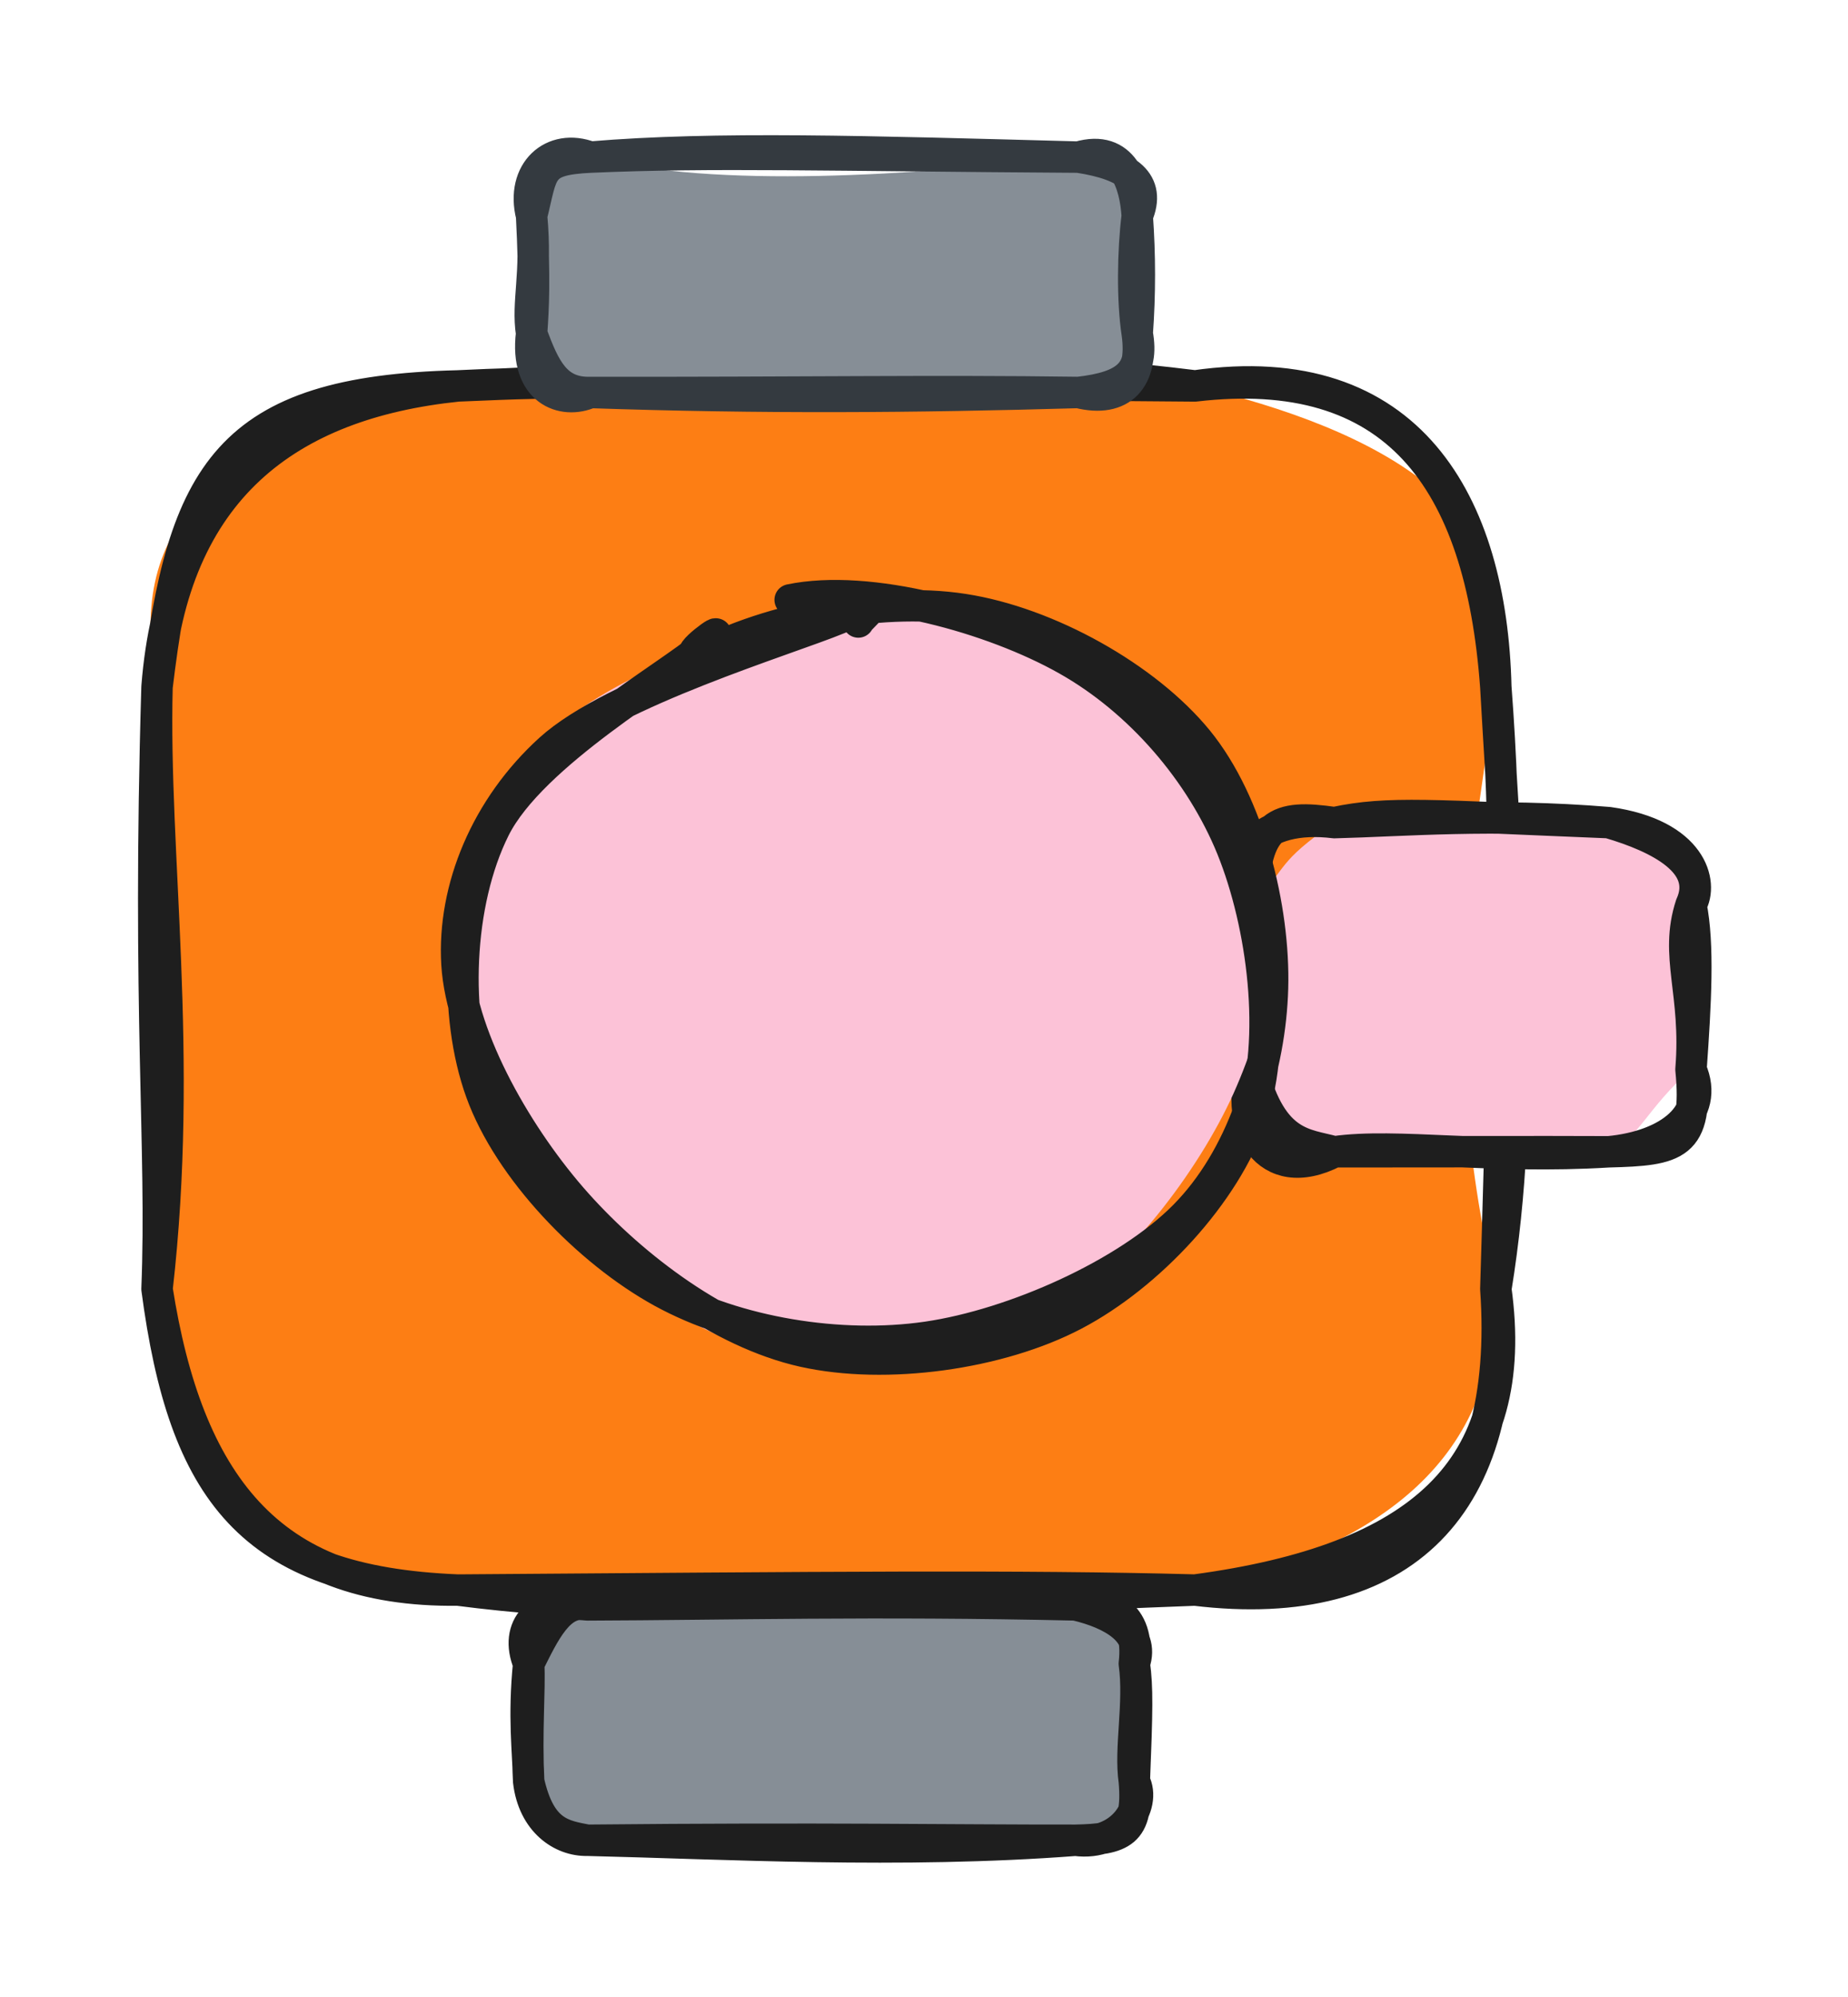 <svg version="1.1" xmlns="http://www.w3.org/2000/svg" viewBox="0 0 117.688 127.124" width="117.688" height="127.124">
  <!-- svg-source:excalidraw -->
  
  <defs>
    <style class="style-fonts">
      @font-face {
        font-family: "Virgil";
        src: url("https://excalidraw.com/Virgil.woff2");
      }
      @font-face {
        font-family: "Cascadia";
        src: url("https://excalidraw.com/Cascadia.woff2");
      }
      @font-face {
        font-family: "Assistant";
        src: url("https://excalidraw.com/Assistant-Regular.woff2");
      }
    </style>
    
  </defs>
  <g stroke-linecap="round" transform="translate(10 24.563) rotate(0 42.631 38.322)"><path d="M19.16 0 C27.47 -0.26, 40.73 -0.78, 66.1 0 C77.51 2.71, 88.07 7.87, 85.26 19.16 C84.15 28.04, 81.18 40.14, 85.26 57.48 C85.43 68.25, 78.04 73.85, 66.1 76.64 C47.66 74.39, 30.39 76.9, 19.16 76.64 C6.36 77.23, 1.4 72.77, 0 57.48 C-2.79 42.37, 1.91 33.63, 0 19.16 C-1.96 9.36, 2.82 3.34, 19.16 0" stroke="none" stroke-width="0" fill="#fd7e14"></path><path d="M19.16 0 C35.36 -0.6, 48.49 -2.19, 66.1 0 M19.16 0 C28.94 -0.48, 39.38 -0.19, 66.1 0 M66.1 0 C78.81 -1.49, 84.29 5.84, 85.26 19.16 M66.1 0 C79.78 -1.95, 84.98 7.48, 85.26 19.16 M85.26 19.16 C86.07 33.69, 87.26 45.18, 85.26 57.48 M85.26 19.16 C85.92 27.91, 85.93 35.62, 85.26 57.48 M85.26 57.48 C86.84 68.9, 80.5 74.71, 66.1 76.64 M85.26 57.48 C86.22 71.16, 79.44 78.25, 66.1 76.64 M66.1 76.64 C49.6 77.24, 34 78.55, 19.16 76.64 M66.1 76.64 C54.9 76.34, 42.88 76.47, 19.16 76.64 M19.16 76.64 C5.93 76.11, 1.7 70.34, 0 57.48 M19.16 76.64 C7.08 76.79, 1.91 69.67, 0 57.48 M0 57.48 C1.71 42.54, -0.28 29.83, 0 19.16 M0 57.48 C0.36 48.47, -0.62 39.84, 0 19.16 M0 19.16 C0.98 6.57, 8.33 1.12, 19.16 0 M0 19.16 C1.64 5.5, 4.51 0.36, 19.16 0" stroke="#1e1e1e" stroke-width="2" fill="none"></path></g><g stroke-linecap="round" transform="translate(33.668 102.147) rotate(0 19.283 7.488)"><path d="M3.74 0 C12.71 -0.5, 21.88 1.98, 34.82 0 C39.35 1.07, 38.45 -1.18, 38.57 3.74 C37.62 5.03, 38.6 6.66, 38.57 11.23 C37.96 11.71, 39.18 16.6, 34.82 14.98 C27.36 15.47, 21.06 15.22, 3.74 14.98 C2.26 16.79, 1.49 13.79, 0 11.23 C0.6 9.52, -0.45 6.7, 0 3.74 C-2.58 3.66, 0.95 -1.15, 3.74 0" stroke="none" stroke-width="0" fill="#868e96"></path><path d="M3.74 0 C13.94 -0.94, 25.18 -0.8, 34.82 0 M3.74 0 C12.68 -0.03, 21.94 -0.29, 34.82 0 M34.82 0 C36.83 -0.28, 38.96 0.4, 38.57 3.74 M34.82 0 C37.18 0.55, 39.26 1.74, 38.57 3.74 M38.57 3.74 C38.92 6.27, 38.26 9.14, 38.57 11.23 M38.57 3.74 C38.78 5.27, 38.75 6.71, 38.57 11.23 M38.57 11.23 C39.38 12.76, 37.73 15.37, 34.82 14.98 M38.57 11.23 C38.85 14.53, 37.76 14.92, 34.82 14.98 M34.82 14.98 C23.7 15.83, 12.34 15.18, 3.74 14.98 M34.82 14.98 C26.81 14.99, 19.02 14.83, 3.74 14.98 M3.74 14.98 C2.1 15.02, 0.3 13.79, 0 11.23 M3.74 14.98 C2.2 14.68, 0.74 14.52, 0 11.23 M0 11.23 C-0.04 9.32, -0.34 7.13, 0 3.74 M0 11.23 C-0.16 8.11, 0.09 5.36, 0 3.74 M0 3.74 C0.97 1.81, 1.96 -0.39, 3.74 0 M0 3.74 C-0.94 1.43, 0.54 -0.33, 3.74 0" stroke="#1e1e1e" stroke-width="2" fill="none"></path></g><g stroke-linecap="round" transform="translate(33.854 10) rotate(0 19.283 7.488)"><path d="M3.74 0 C11.92 2.04, 24.09 1.15, 34.82 0 C37.2 -2.43, 36.78 0.91, 38.57 3.74 C38.52 4.94, 38.25 6.47, 38.57 11.23 C40.43 15.35, 35.27 14.26, 34.82 14.98 C26.85 15.51, 19.92 16.9, 3.74 14.98 C2.74 15.03, 1.47 11.73, 0 11.23 C-0.58 10.08, -1.02 8.23, 0 3.74 C-0.29 0.1, 2.95 0.7, 3.74 0" stroke="none" stroke-width="0" fill="#868e96"></path><path d="M3.74 0 C11.75 -0.67, 21.31 -0.36, 34.82 0 M3.74 0 C11.45 -0.34, 18.95 -0.1, 34.82 0 M34.82 0 C37.71 -0.85, 38.44 1.72, 38.57 3.74 M34.82 0 C38.02 0.49, 39.47 1.62, 38.57 3.74 M38.57 3.74 C38.29 5.99, 38.25 9.12, 38.57 11.23 M38.57 3.74 C38.75 6.21, 38.75 8.76, 38.57 11.23 M38.57 11.23 C38.98 14.12, 37.57 15.67, 34.82 14.98 M38.57 11.23 C39.01 13.67, 37.92 14.63, 34.82 14.98 M34.82 14.98 C24.39 15.28, 14.61 15.35, 3.74 14.98 M34.82 14.98 C25.63 14.85, 17.1 15, 3.74 14.98 M3.74 14.98 C1.55 15.04, 0.83 13.47, 0 11.23 M3.74 14.98 C1.98 15.77, -0.44 14.86, 0 11.23 M0 11.23 C-0.31 9.17, 0.35 7.54, 0 3.74 M0 11.23 C0.12 9.49, 0.21 7.82, 0 3.74 M0 3.74 C0.72 0.86, 0.43 0.16, 3.74 0 M0 3.74 C-0.71 0.92, 1.34 -0.92, 3.74 0" stroke="#343a40" stroke-width="2" fill="none"></path></g><g stroke-linecap="round" transform="translate(79.739 52.358) rotate(0 13.975 10.473)"><path d="M5.24 0 C12.59 1.06, 14.88 -3.18, 22.71 0 C23.73 -0.47, 25.51 -1.69, 27.95 5.24 C27.52 6.43, 29.31 11.73, 27.95 15.71 C25.11 18.21, 24.62 20.13, 22.71 20.95 C18.25 23.19, 13.13 21.07, 5.24 20.95 C3.78 18.17, -1.41 21.13, 0 15.71 C-1.77 13.29, -0.11 6.53, 0 5.24 C2.36 2.72, 1.52 2.59, 5.24 0" stroke="none" stroke-width="0" fill="#fcc2d7"></path><path d="M5.24 0 C8.68 -0.74, 11.46 -0.45, 22.71 0 M5.24 0 C9.67 -0.11, 15.28 -0.61, 22.71 0 M22.71 0 C25.96 0.95, 29.16 2.59, 27.95 5.24 M22.71 0 C28.01 0.75, 28.76 3.85, 27.95 5.24 M27.95 5.24 C26.88 8.51, 28.35 10.81, 27.95 15.71 M27.95 5.24 C28.46 7.76, 28.25 11.5, 27.95 15.71 M27.95 15.71 C28.44 20.59, 26.97 20.84, 22.71 20.95 M27.95 15.71 C29.16 18.5, 26.61 20.58, 22.71 20.95 M22.71 20.95 C15.19 21.41, 9.18 20.39, 5.24 20.95 M22.71 20.95 C18.13 20.93, 12.33 20.95, 5.24 20.95 M5.24 20.95 C3.4 20.44, 1.28 20.58, 0 15.71 M5.24 20.95 C0.86 23.21, -1.14 19.18, 0 15.71 M0 15.71 C1.06 12.62, -0.6 8.32, 0 5.24 M0 15.71 C0.46 13.84, 0.32 11.17, 0 5.24 M0 5.24 C-1.63 2.06, 0.51 -0.58, 5.24 0 M0 5.24 C0.18 -0.1, 1.62 -0.52, 5.24 0" stroke="#1e1e1e" stroke-width="2" fill="none"></path></g><g stroke-linecap="round" transform="translate(29.94 38.319) rotate(0 25.43 23.859)"><path d="M20.56 0.56 C25.28 -0.66, 32.01 0.02, 36.93 2.5 C41.86 4.99, 48.12 10.75, 50.1 15.47 C52.08 20.19, 50.91 25.93, 48.82 30.81 C46.74 35.7, 42.15 41.87, 37.6 44.8 C33.06 47.73, 26.68 49.16, 21.55 48.4 C16.42 47.63, 10.46 44.39, 6.81 40.23 C3.15 36.08, -0.22 28.8, -0.38 23.47 C-0.55 18.13, 1.24 12.12, 5.82 8.23 C10.4 4.35, 22.54 1.22, 27.09 0.15 C31.63 -0.92, 33.09 1.45, 33.07 1.81 M21.25 0.36 C25.85 -1.22, 31.78 -0.34, 36.41 1.99 C41.03 4.32, 47.06 9.51, 49 14.34 C50.93 19.18, 49.76 26.13, 48.02 30.99 C46.28 35.85, 43.04 40.96, 38.55 43.5 C34.05 46.05, 26.26 46.77, 21.04 46.25 C15.83 45.74, 10.98 44.15, 7.27 40.41 C3.57 36.66, -0.81 29.13, -1.18 23.81 C-1.55 18.48, 1.34 12.36, 5.05 8.46 C8.75 4.56, 18.37 1.58, 21.02 0.42 C23.68 -0.75, 20.79 0.95, 20.98 1.48" stroke="none" stroke-width="0" fill="#fcc2d7"></path><path d="M20.38 -0.14 C25.42 -1.19, 33.28 1.01, 37.97 3.65 C42.66 6.28, 46.55 10.83, 48.52 15.68 C50.48 20.53, 51.44 27.78, 49.76 32.73 C48.09 37.68, 43.22 42.87, 38.47 45.36 C33.71 47.86, 26.5 48.87, 21.22 47.69 C15.94 46.51, 10.47 42.41, 6.79 38.3 C3.11 34.19, -0.55 27.85, -0.84 23.03 C-1.12 18.21, 1.04 13.04, 5.09 9.37 C9.13 5.71, 20.16 2.41, 23.44 1.06 C26.71 -0.29, 24.87 0.9, 24.72 1.27 M13.97 3.78 C18.39 1.14, 26.02 -0.37, 31.41 0.47 C36.81 1.3, 43.05 4.79, 46.33 8.8 C49.61 12.82, 51.24 19.52, 51.1 24.57 C50.96 29.61, 49.16 35.36, 45.49 39.07 C41.83 42.77, 34.65 45.98, 29.11 46.79 C23.56 47.6, 16.96 46.51, 12.22 43.91 C7.49 41.31, 2.48 36.11, 0.7 31.19 C-1.08 26.28, -0.81 19.15, 1.55 14.42 C3.91 9.68, 12.75 4.66, 14.87 2.8 C16.99 0.94, 14.09 2.98, 14.28 3.26" stroke="#1e1e1e" stroke-width="2" fill="none"></path></g></svg>